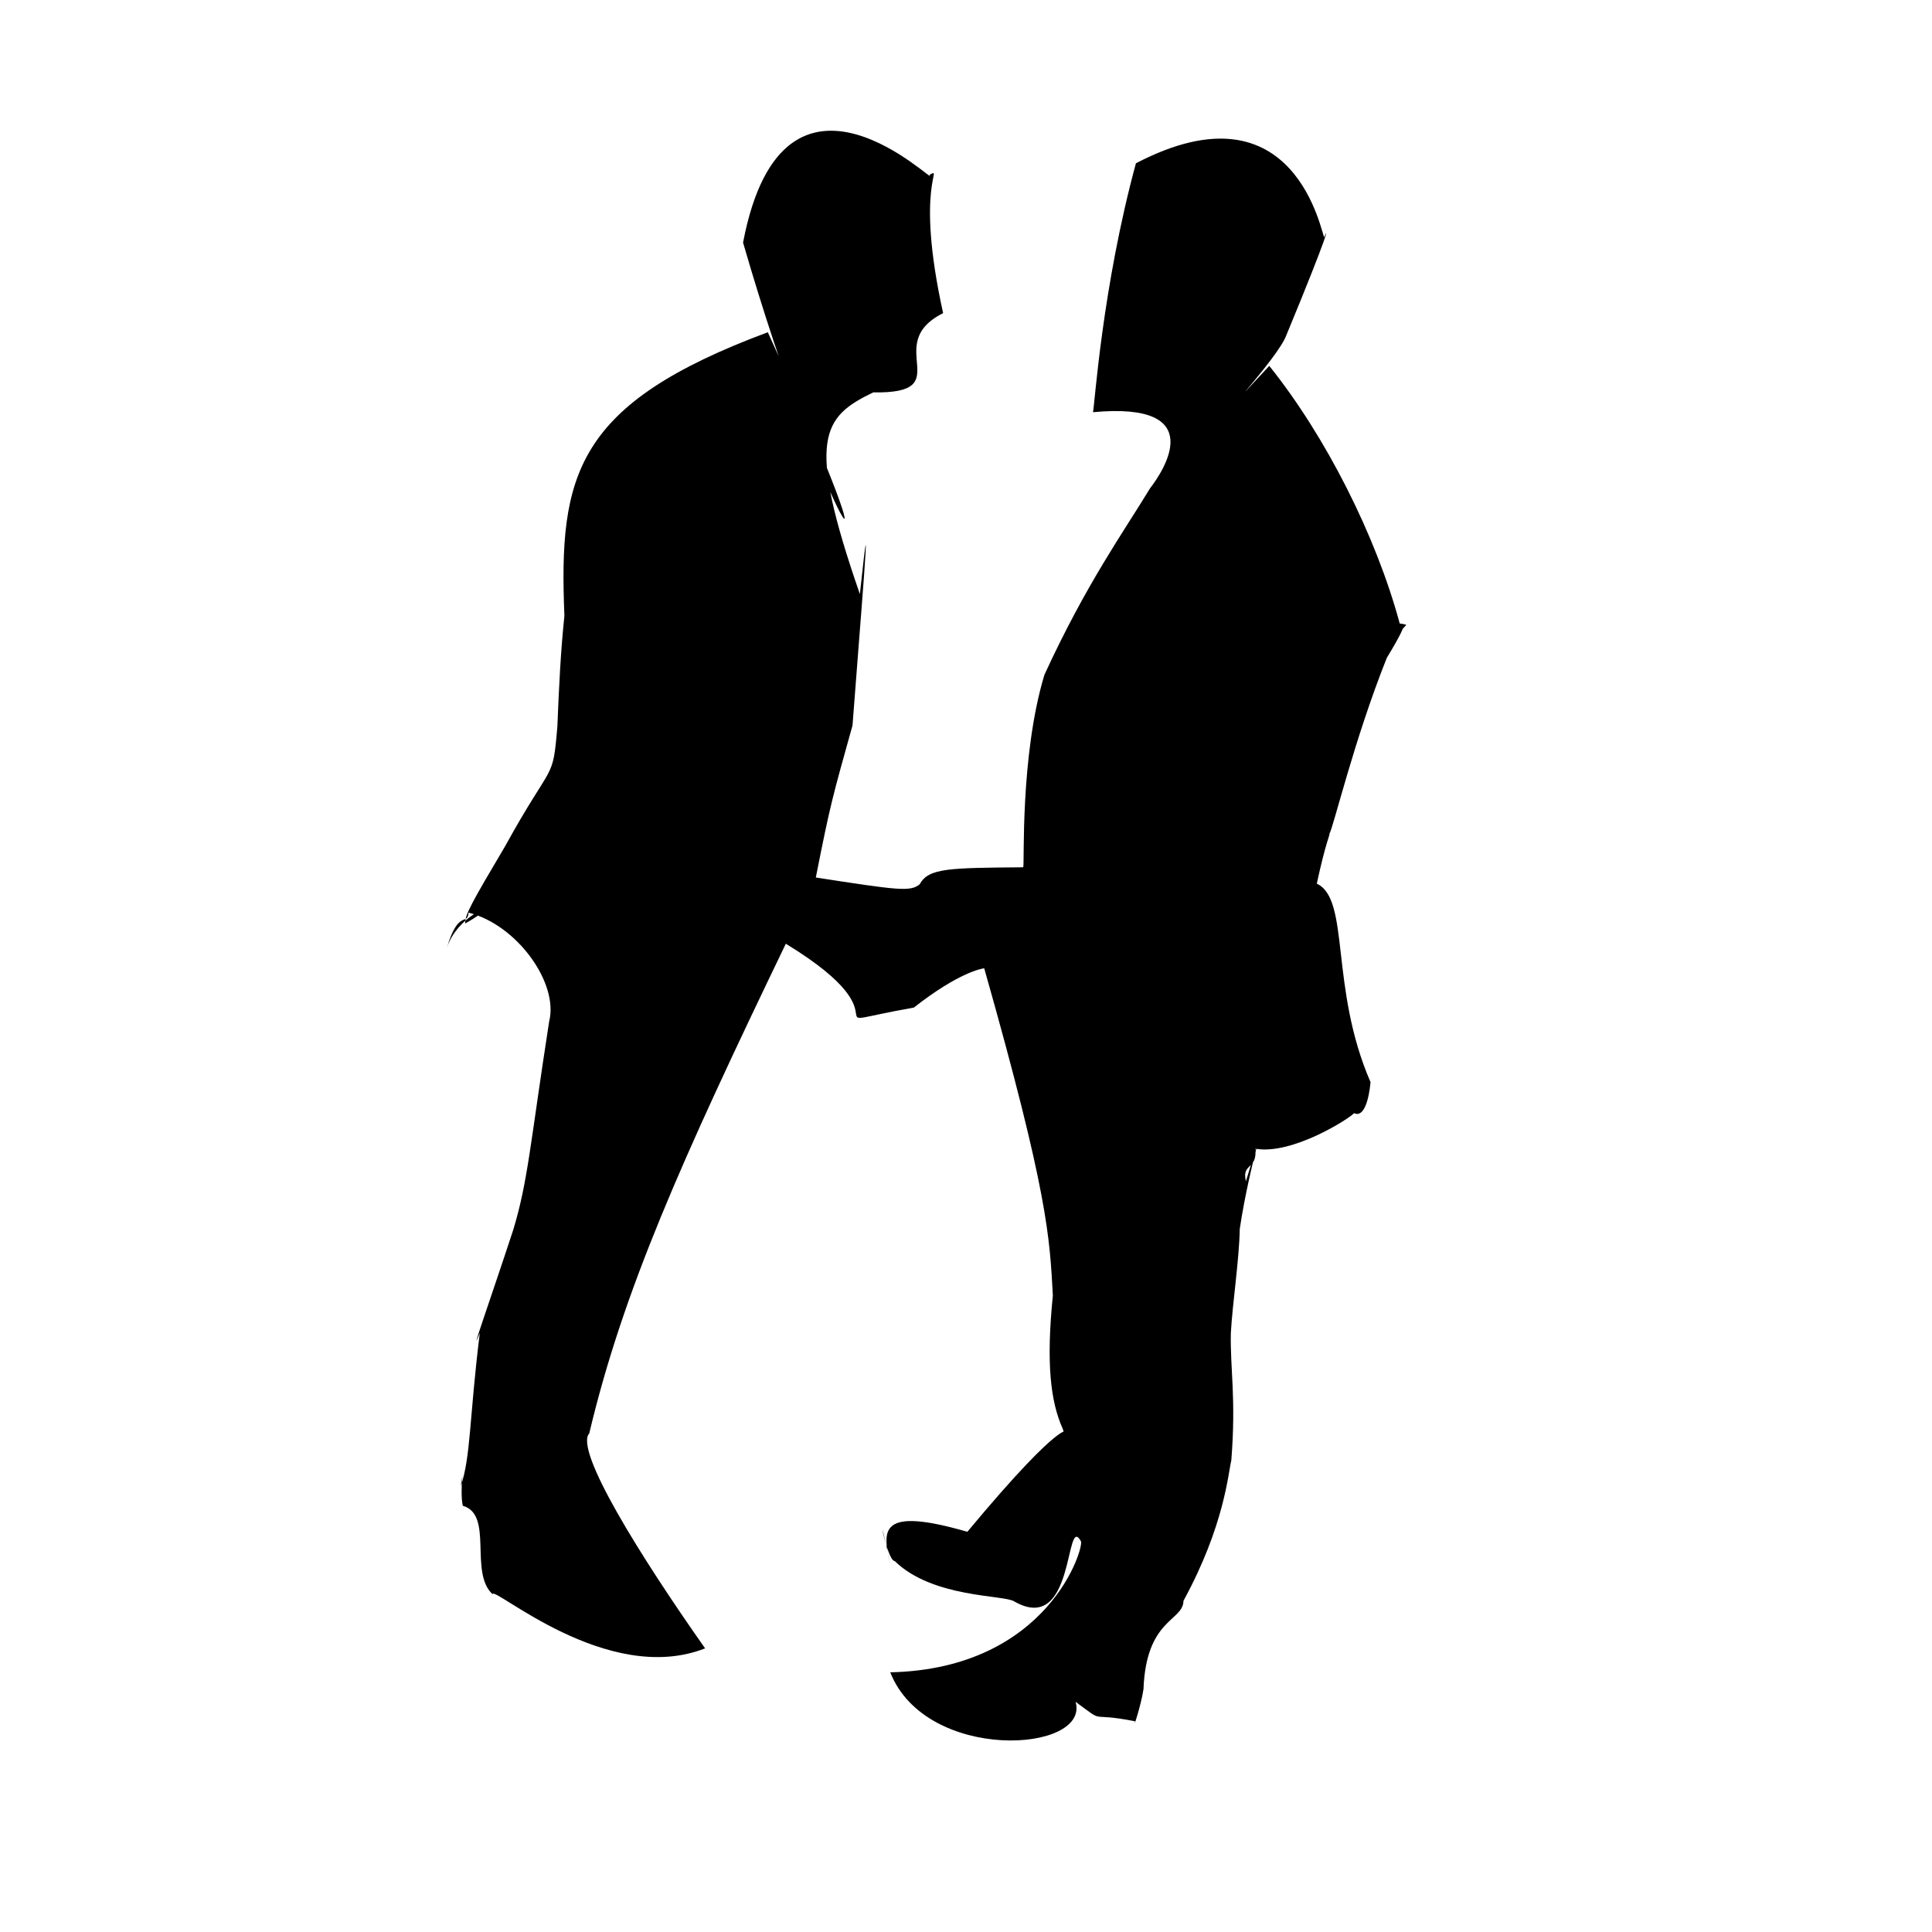 <?xml version="1.0" ?>
<svg xmlns="http://www.w3.org/2000/svg" version="1.1" width="320" height="320">
  <defs/>
  <g>
    <path d="M 176.031 236.673 C 173.985 232.134 173.258 225.77 174.385 214.574 C 173.854 204.89 173.613 197.738 163.019 160.385 C 162.687 160.395 158.78 161.058 151.368 166.884 C 132.375 170.261 151.843 169.538 130.158 156.311 C 112.796 192.34 103.183 213.871 97.601 237.41 C 95.084 240.184 106.06 257.783 116.788 273.022 C 100.596 279.381 81.695 262.572 81.576 264.042 C 77.663 260.446 81.79 250.854 76.658 249.407 C 76.096 247.009 76.975 241.9 76.319 246.183 C 77.999 241.159 77.703 235.107 79.468 220.802 C 77.496 225.681 81.318 214.958 85.009 203.701 C 87.465 195.583 87.81 189.457 90.958 169.186 C 92.565 162.83 85.648 153.192 77.61 151.162 C 77.405 153.434 75.962 150.502 74.014 156.978 C 76.071 150.775 84.476 148.765 77.06 152.955 C 76.926 151.609 78.291 149.243 83.665 140.157 C 91.622 125.708 91.535 129.682 92.321 120.286 C 92.578 113.794 92.877 107.732 93.483 102.002 C 92.527 78.64 95.25 66.924 127.174 55.029 C 150.73 106.618 136.91 88.026 123.074 40.181 C 129.857 4.66 155.83 31.634 153.96 28.953 C 156.367 27.663 151.45 30.278 156.21 51.869 C 145.852 57.053 158.942 65.244 144.639 64.991 C 136.242 69.049 133.446 72.542 142.424 98.401 C 144.774 76.178 142.321 105.103 141.203 120.151 C 137.856 132.151 137.557 133.059 135.126 145.343 C 148.771 147.441 150.799 147.752 152.348 146.444 C 153.781 143.747 157.363 143.757 169.476 143.65 C 169.72 143.267 168.908 125.243 172.992 111.757 C 179.965 96.594 186.162 88.02 190.479 80.888 C 192.675 78.046 200.437 66.472 181.03 68.273 C 181.32 67.133 182.532 47.694 188.144 27.047 C 214.874 13.091 218.923 39.356 219.352 39.283 C 219.931 37.724 220.444 37.683 213.045 55.557 C 211.725 59.207 200.503 71.06 210.23 60.6 C 219.589 72.26 227.932 88.783 231.845 103.294 C 217.445 102.679 233.174 102.965 232.897 103.543 C 222.166 115.43 238.566 94.37 229.704 108.951 C 224.242 122.619 220.87 137.022 220.175 138.141 C 220.361 138.118 219.601 139.391 218.105 146.36 C 223.656 148.951 220.19 163.564 227.004 179.235 C 226.758 181.956 225.95 185.189 224.28 184.373 C 223.502 185.266 214.019 191.345 207.927 190.261 C 208.26 193.828 205.635 192.591 206.361 195.655 C 210.993 180.664 206.992 192.347 205.342 203.561 C 205.256 208.611 204.14 215.852 203.865 220.804 C 203.745 226.757 204.757 231.619 203.946 241.868 C 203.437 243.901 202.836 252.651 196.021 265.143 C 195.979 268.553 189.84 268.048 189.397 279.794 C 189.002 282.401 187.66 286.494 188 285.097 C 179.817 283.482 183.38 285.726 178.151 281.875 C 180.598 290.333 153.385 292.012 147.452 276.989 C 173.774 276.403 179.647 256.116 179.027 255.264 C 176.359 250.491 178.13 271.041 168.003 265.252 C 166.386 264.136 154.478 264.721 148.19 258.554 C 146.814 258.594 144.838 246.706 147.471 259.076 C 146.081 253.355 145.628 249.502 160.225 253.713 C 177.275 233.233 176.38 238.286 176.031 236.673" stroke-width="0.0" fill="rgb(0, 0, 0)" opacity="1.0" stroke="rgb(0, 0, 0)" stroke-opacity="1" stroke-linecap="round" stroke-linejoin="round"/>
  </g>
</svg>
